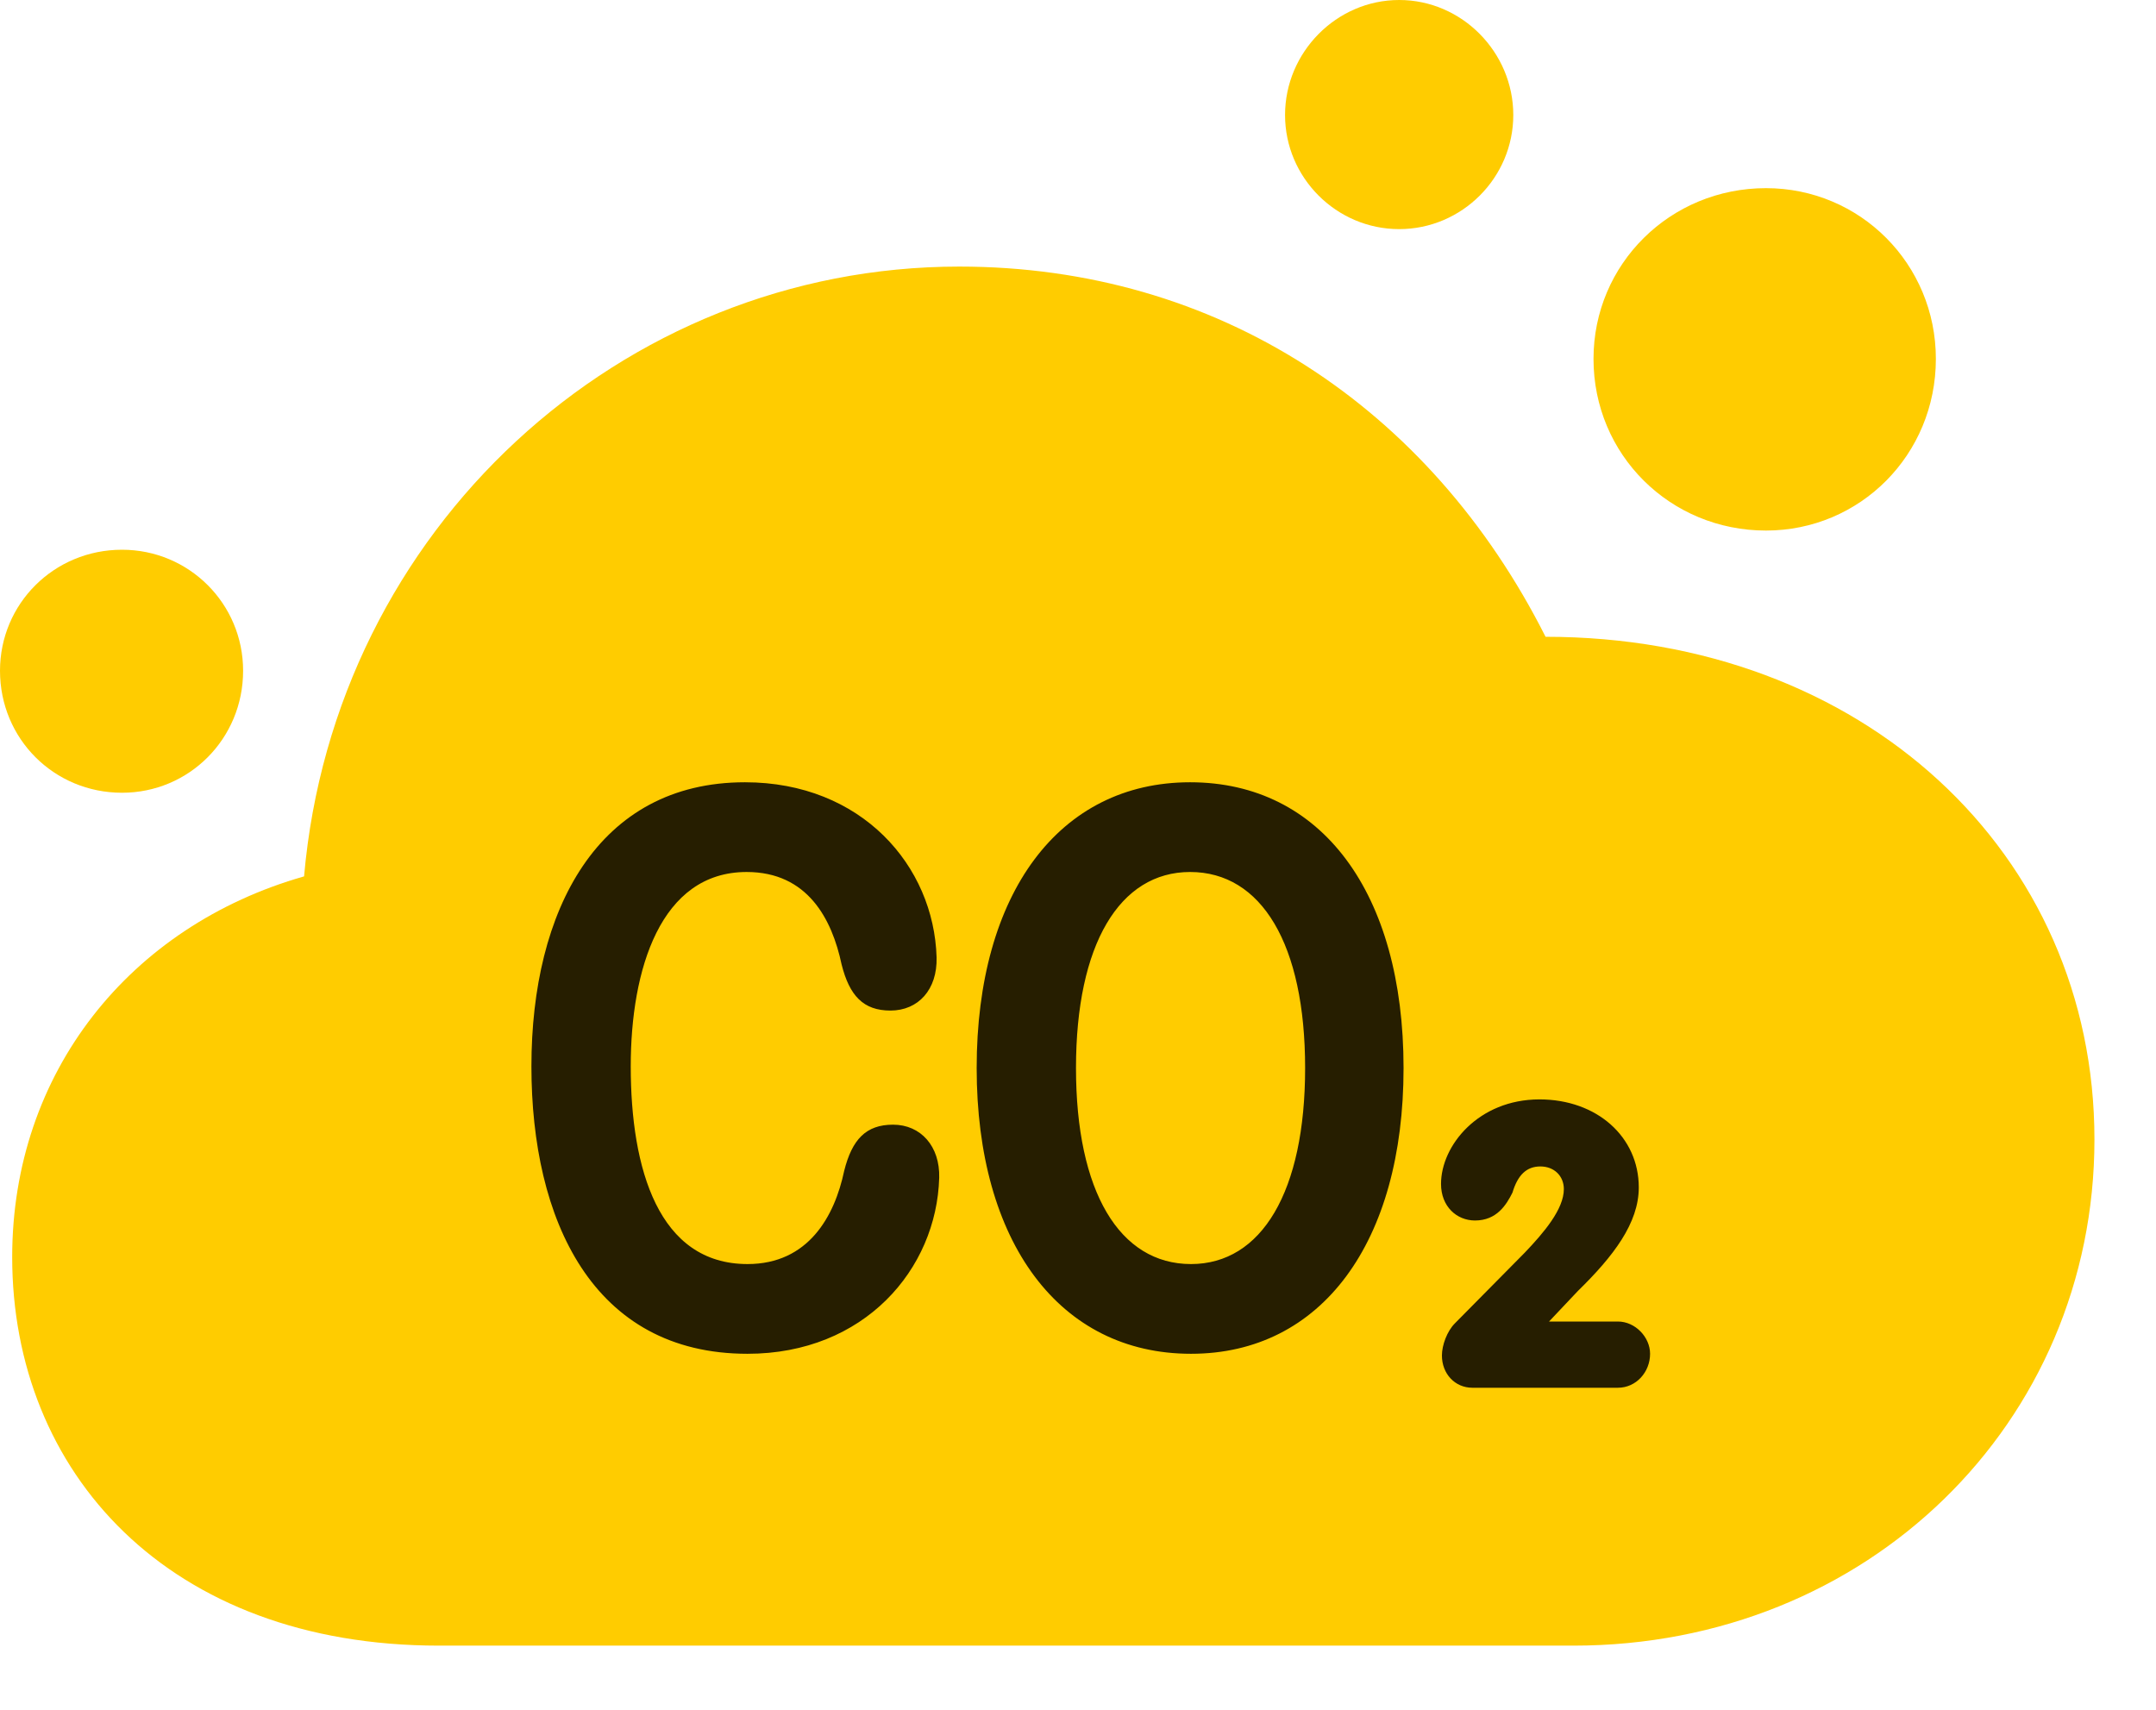 <svg width="29" height="23" viewBox="0 0 29 23" fill="none" xmlns="http://www.w3.org/2000/svg">
<path d="M5.906 22.137H21.164C25.113 22.137 28.172 19.148 28.172 15.328C28.172 11.473 25.055 8.566 20.789 8.566C19.23 5.473 16.371 3.586 12.902 3.586C8.355 3.586 4.5 7.113 4.09 11.789C1.746 12.457 0.164 14.426 0.164 16.91C0.164 19.805 2.262 22.137 5.906 22.137ZM1.641 10.664C2.543 10.664 3.27 9.938 3.27 9.023C3.27 8.121 2.543 7.395 1.641 7.395C0.727 7.395 0 8.121 0 9.023C0 9.938 0.727 10.664 1.641 10.664ZM18.82 3.082C19.664 3.082 20.355 2.391 20.355 1.547C20.355 0.703 19.664 0 18.82 0C17.977 0 17.285 0.703 17.285 1.547C17.285 2.391 17.977 3.082 18.82 3.082ZM23.754 7.137C25.02 7.137 26.039 6.117 26.039 4.828C26.039 3.551 25.02 2.531 23.754 2.531C22.465 2.531 21.434 3.551 21.434 4.828C21.434 6.117 22.465 7.137 23.754 7.137Z" fill="#FFCC00"/>
<path d="M10.055 18.211C7.969 18.211 7.148 16.406 7.148 14.344C7.148 12.246 8.039 10.523 10.02 10.523C11.59 10.523 12.562 11.648 12.598 12.879C12.609 13.312 12.352 13.594 11.977 13.594C11.613 13.594 11.426 13.395 11.32 12.973C11.191 12.363 10.863 11.73 10.043 11.73C8.883 11.73 8.484 13.043 8.484 14.344C8.484 15.727 8.859 17.004 10.055 17.004C10.875 17.004 11.227 16.359 11.355 15.75C11.461 15.328 11.648 15.129 12.012 15.129C12.387 15.129 12.645 15.422 12.633 15.844C12.598 17.074 11.625 18.211 10.055 18.211ZM16.02 18.211C14.25 18.211 13.137 16.711 13.137 14.367C13.137 12.012 14.25 10.523 16.008 10.523C17.777 10.523 18.879 12.012 18.879 14.367C18.879 16.711 17.777 18.211 16.02 18.211ZM19.805 18.668C19.57 18.668 19.395 18.48 19.395 18.234C19.395 18.094 19.465 17.906 19.57 17.801L20.508 16.852C20.766 16.582 21.035 16.266 21.035 15.996C21.035 15.82 20.906 15.691 20.719 15.691C20.531 15.691 20.414 15.809 20.344 16.043C20.262 16.207 20.133 16.418 19.84 16.418C19.594 16.418 19.383 16.23 19.383 15.926C19.383 15.41 19.887 14.789 20.707 14.789C21.48 14.789 22.043 15.293 22.043 15.973C22.043 16.453 21.703 16.898 21.223 17.367L20.836 17.777H21.762C21.996 17.777 22.195 17.988 22.195 18.211C22.195 18.457 22.008 18.668 21.762 18.668H19.805ZM16.02 17.004C16.969 17.004 17.555 16.031 17.555 14.367C17.555 12.703 16.969 11.73 16.008 11.73C15.059 11.73 14.473 12.703 14.473 14.367C14.473 16.031 15.059 17.004 16.02 17.004Z" fill="black" fill-opacity="0.85"/>
</svg>
